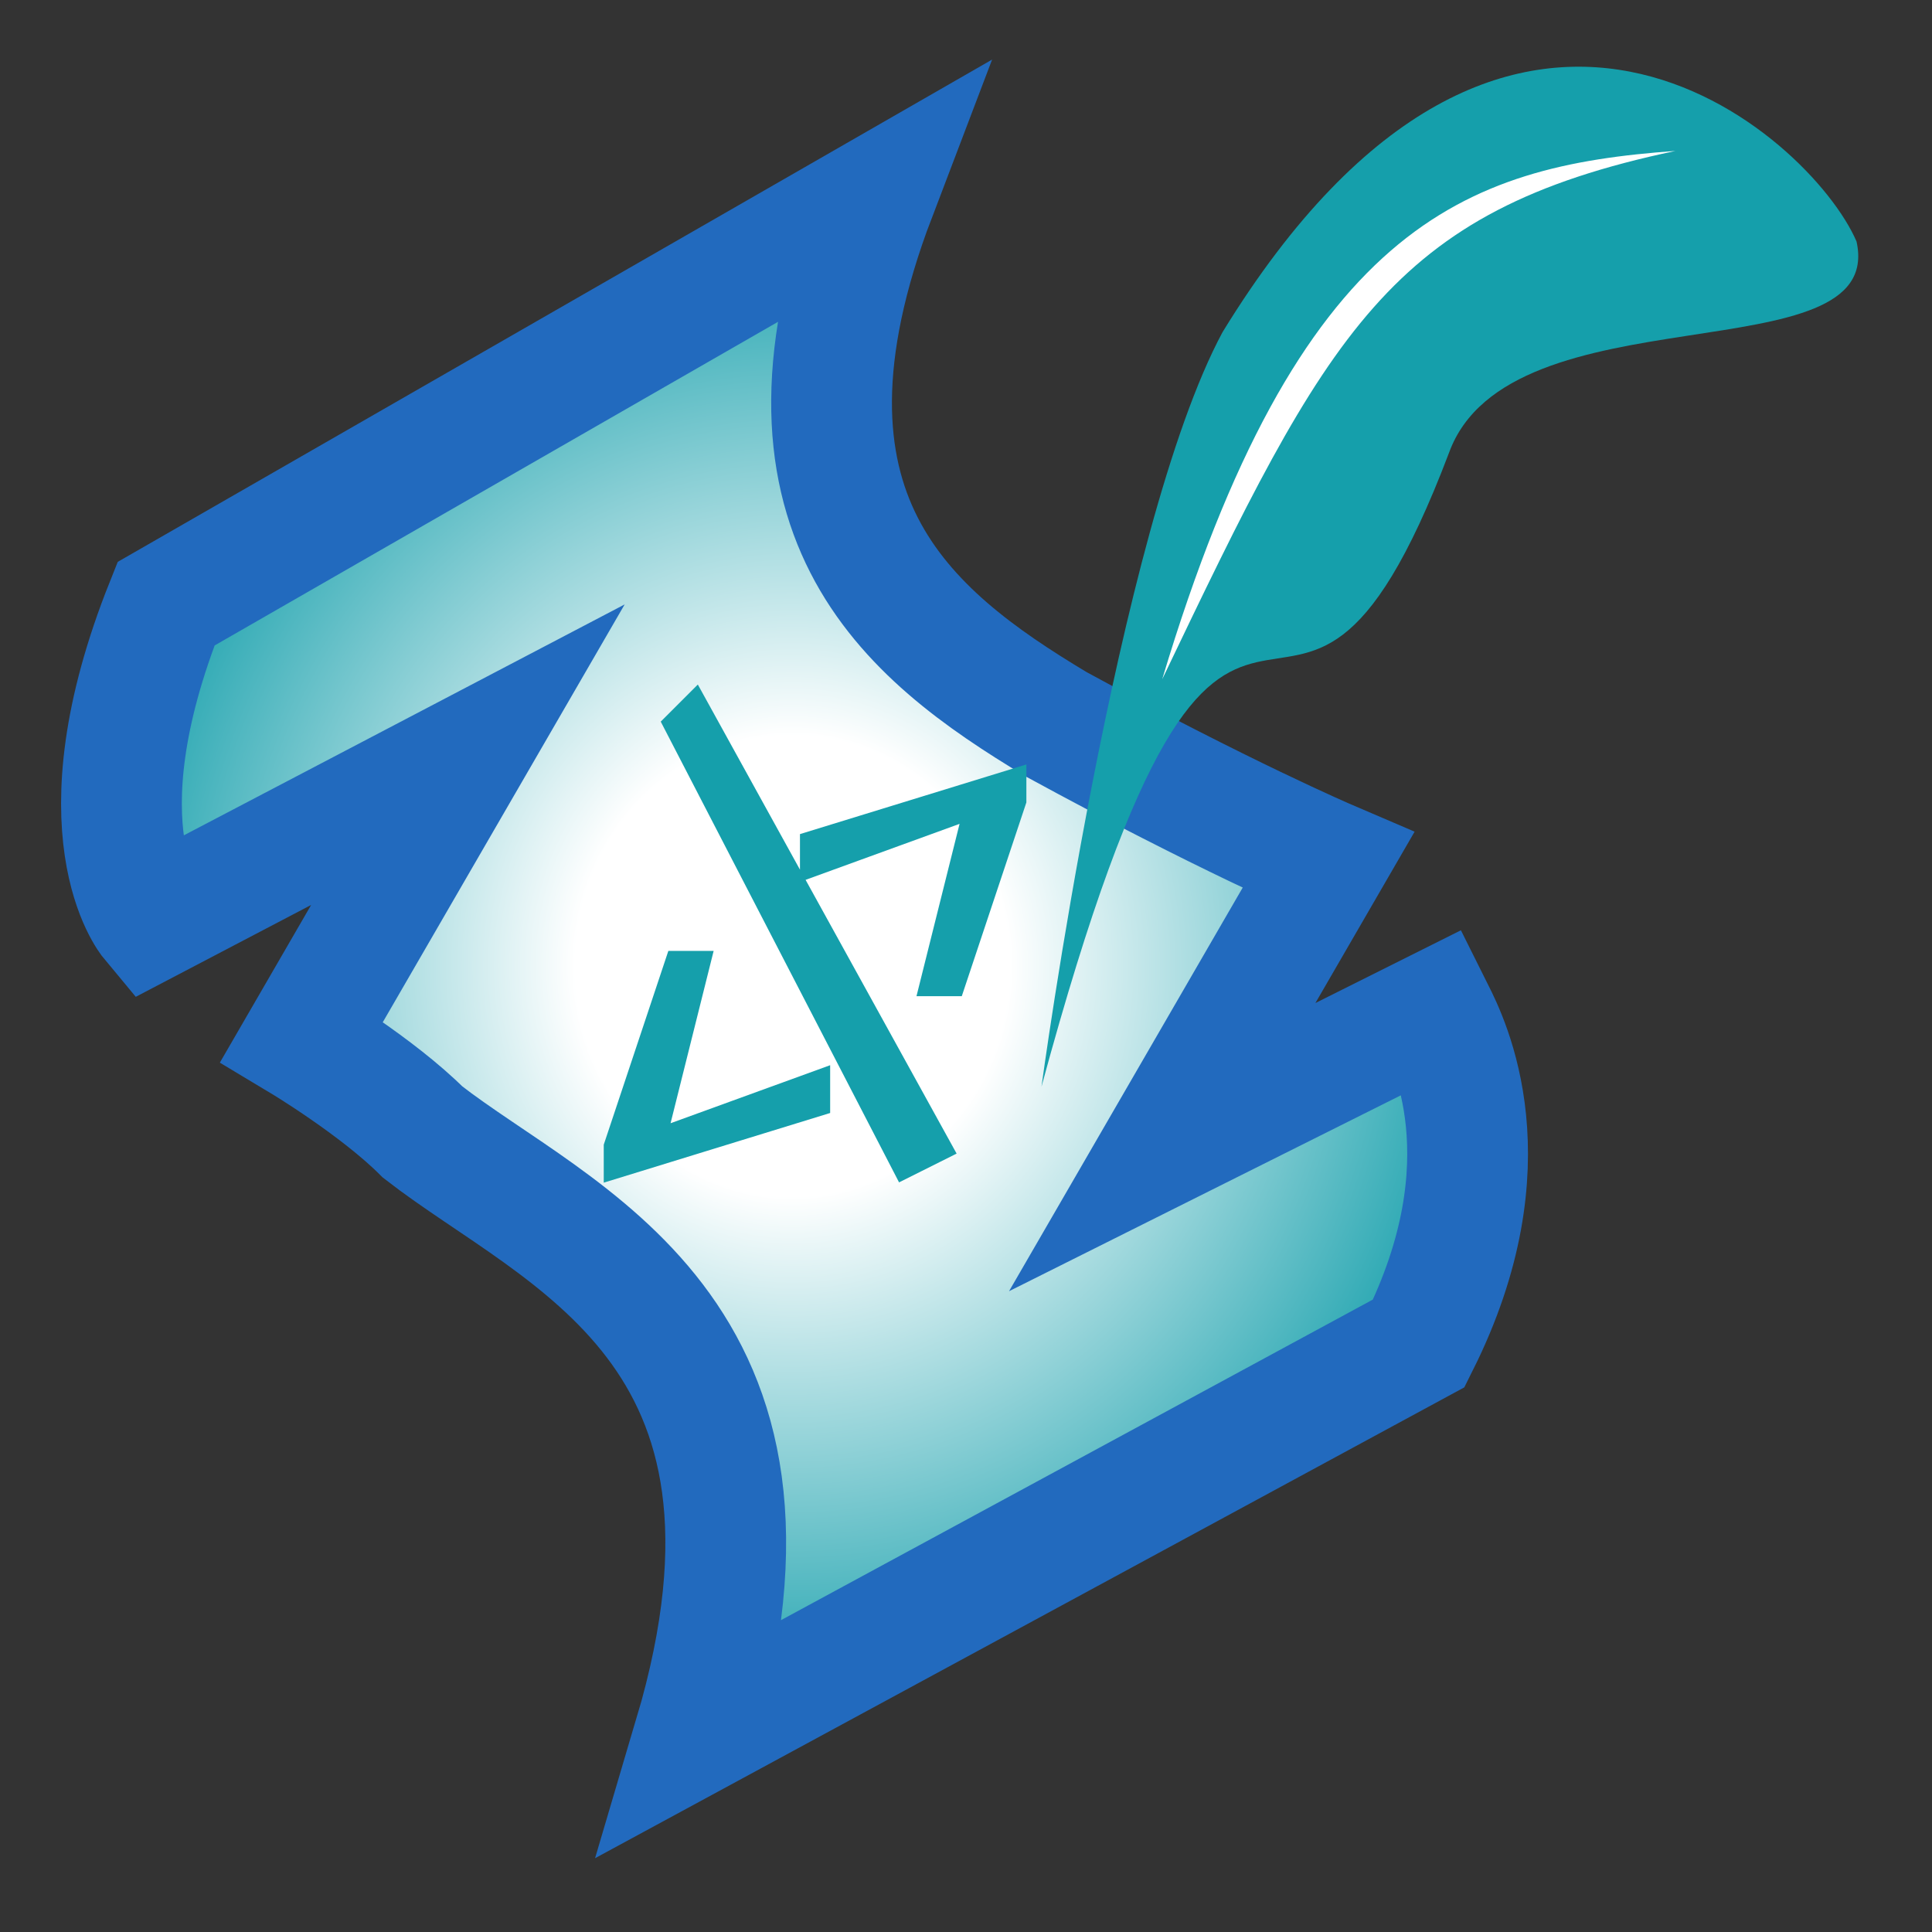 <?xml version="1.0" encoding="UTF-8"?>
<svg width="128" height="128" viewBox="0 0 128 128" version="1.1" xmlns="http://www.w3.org/2000/svg" >
  <rect x="0" y="0" width="128" height="128" fill="#333333" stroke="none"/>
  <defs>
    <radialGradient id="gradient">
      <stop stop-color="white" offset="30%" />
      <stop stop-color="#159fab" offset="100%" />
    </radialGradient>
  </defs>
  <path
     fill="url(#gradient)"
     stroke="#226abe"
     stroke-width="8"
     d="M 11,40 C 5,55 10,61 10,61 L 31,50 20,69 c 0,0 5,3 8,6 9,7 26,13 18,40 L 94,89 c 6,-12 2,-20 1,-22 l -18,9 11,-19 c 0,0 -7,-3 -18,-9 C 60,42 50,34 58,13 Z"
     />
  <path
     fill="#159fab"
     stroke="#159fab"
     stroke-width="2"
     d="m 45,64 1,-0 -3,12 11,-4 0,1 -13,4 -0,-1 z m 15,13 -15,-29 1,-1 16,29 z m 3,-12 -1,0 3,-12 -11,4 -0,-1 13,-4 0,1 z"
     />
  <path
     fill="#159fab"
     d="m 69,72 c 0,0 5,-37 12,-50 19,-31 39,-13 42,-6 2,9 -23,3 -27,14 C 85,59 82,24 69,72 Z"
     />
  <path
     fill="white"
     d="M 77,45 C 86,15 97,11 111,10 92,14 88,22 77,45 Z"
     />
</svg>
